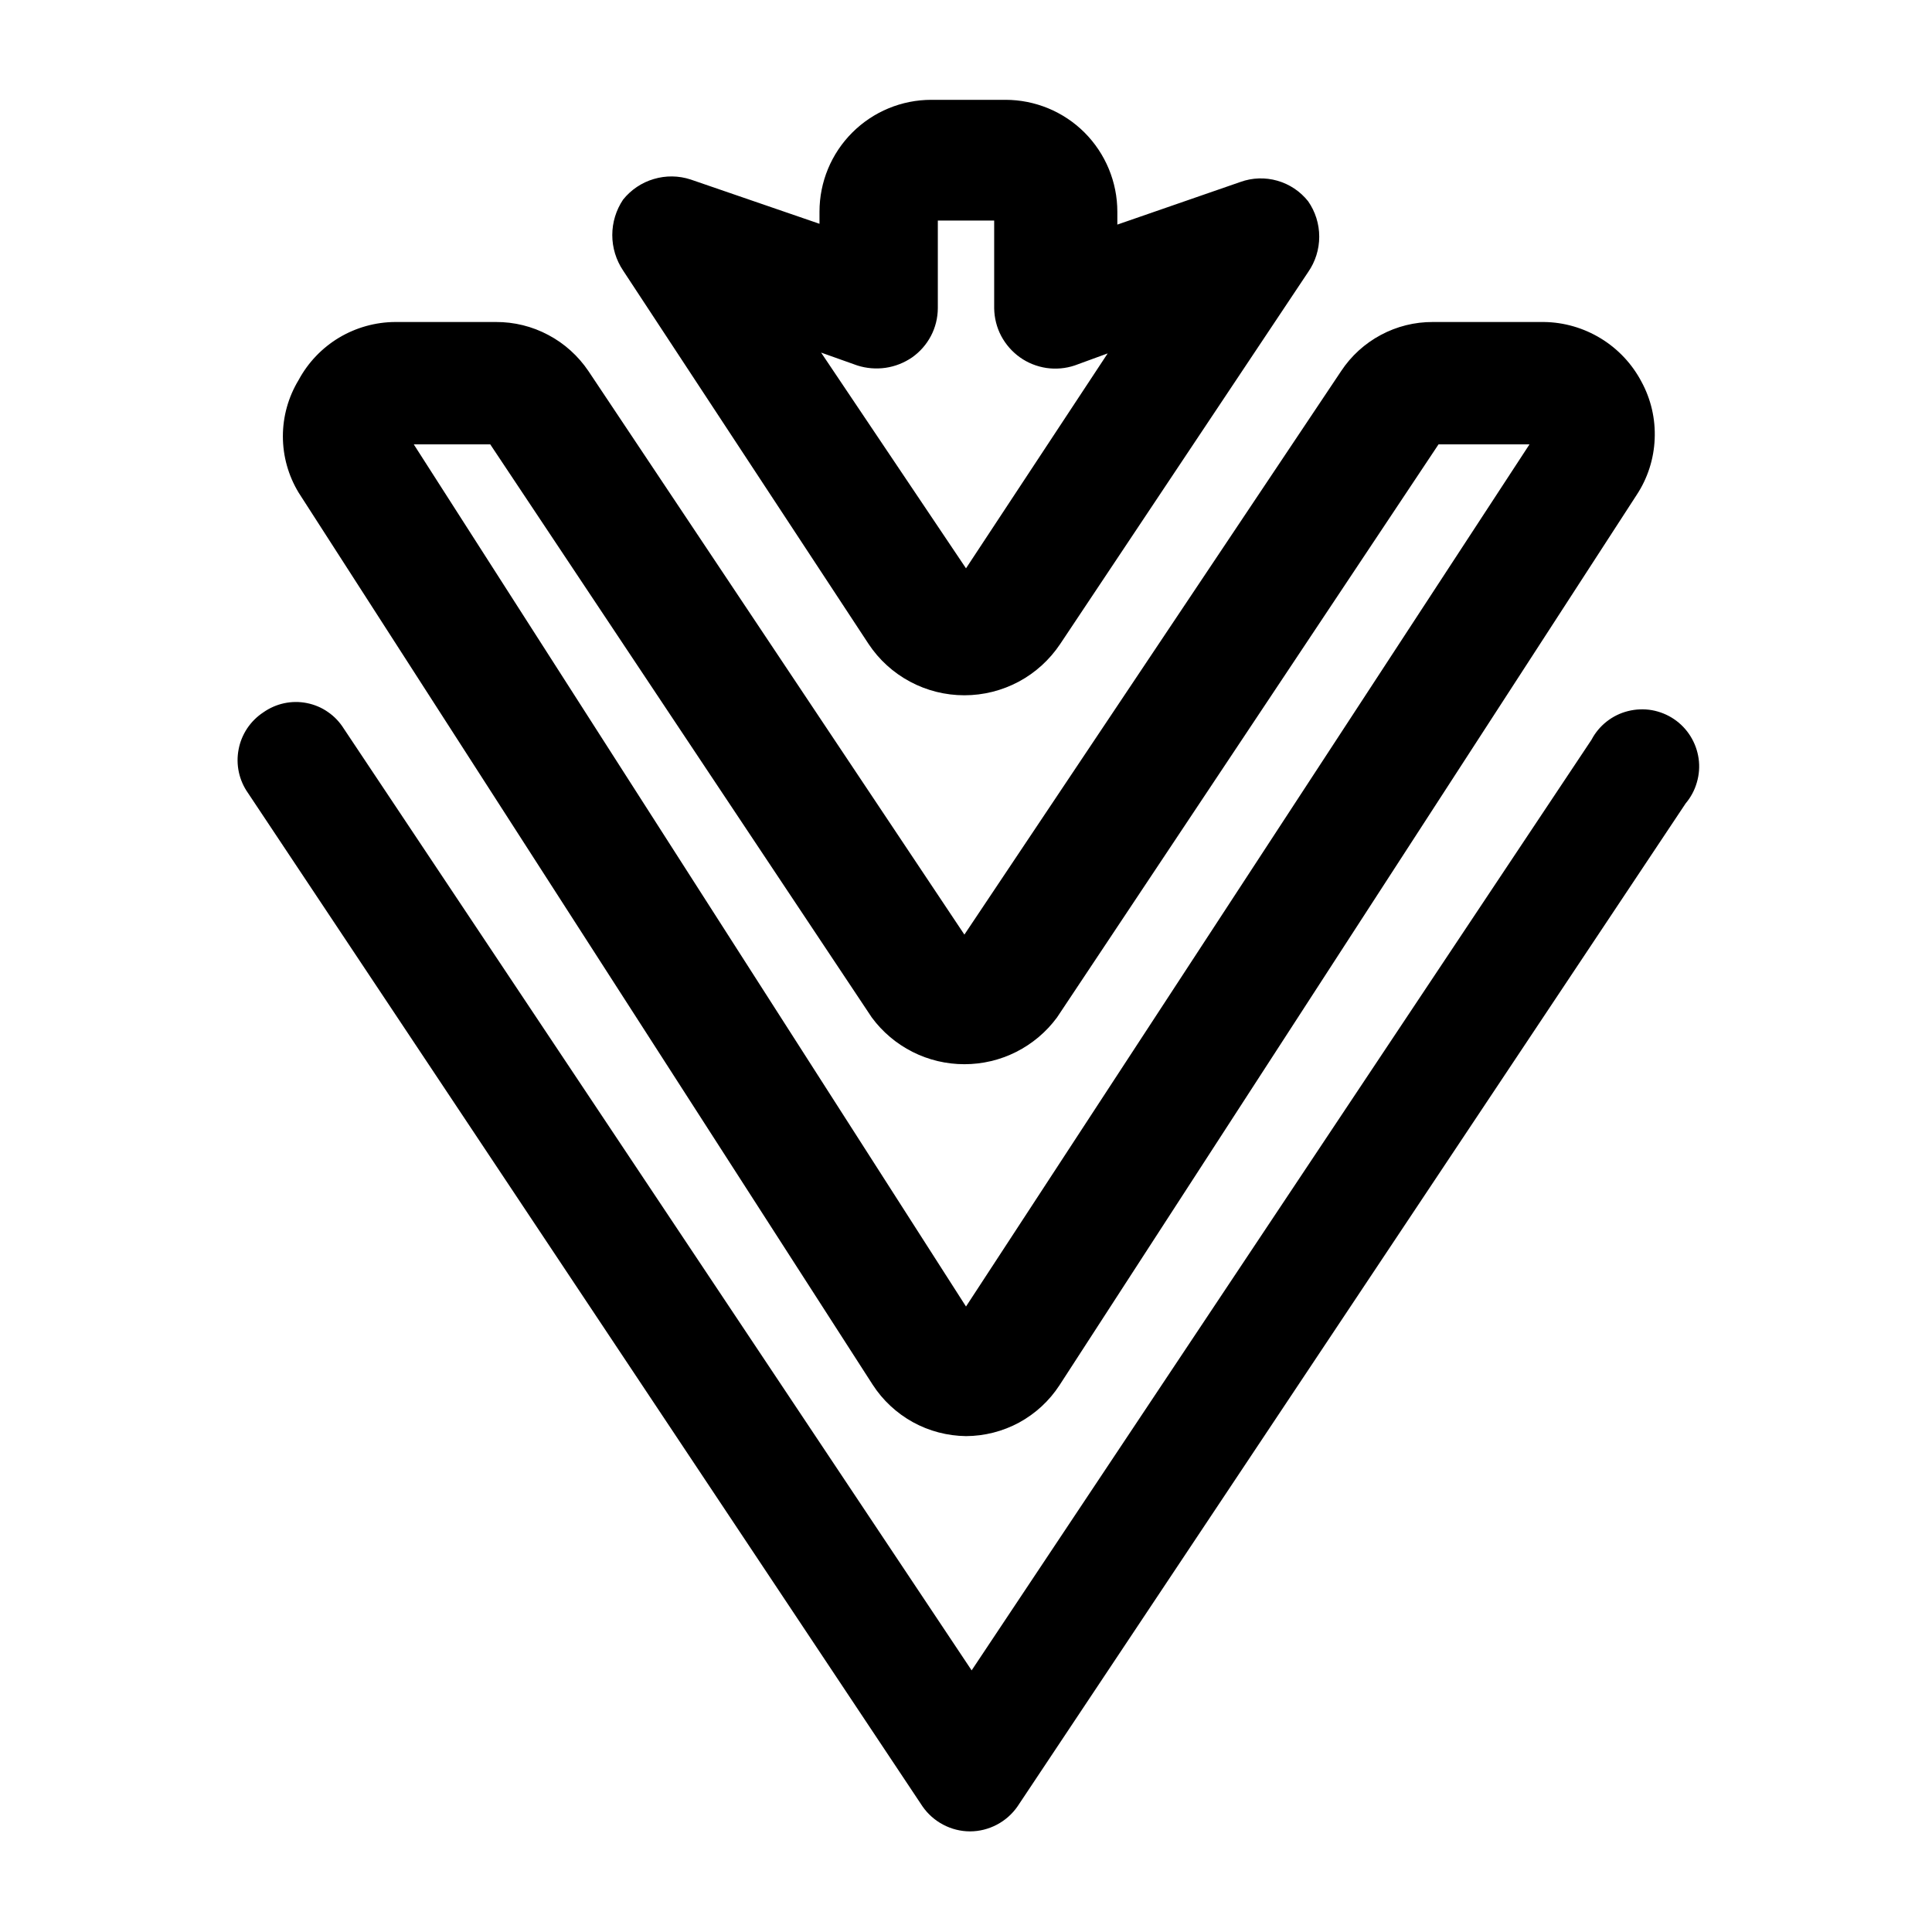<svg width="24" height="24" viewBox="0 0 24 24" fill="none" xmlns="http://www.w3.org/2000/svg">
<path d="M12.05 22.75C11.934 22.75 11.819 22.721 11.717 22.667C11.614 22.613 11.526 22.535 11.46 22.44L3.08 9.85C3.025 9.772 2.987 9.684 2.967 9.592C2.947 9.499 2.946 9.403 2.964 9.31C2.981 9.217 3.018 9.128 3.07 9.049C3.123 8.97 3.191 8.902 3.27 8.85C3.348 8.795 3.436 8.756 3.529 8.736C3.623 8.716 3.719 8.715 3.813 8.734C3.907 8.753 3.996 8.79 4.074 8.845C4.153 8.899 4.219 8.969 4.27 9.05L12.07 20.75L19.77 9.19C19.816 9.102 19.881 9.024 19.959 8.963C20.038 8.901 20.128 8.857 20.225 8.833C20.322 8.809 20.422 8.805 20.521 8.822C20.619 8.84 20.712 8.877 20.795 8.933C20.878 8.989 20.948 9.062 21 9.146C21.053 9.231 21.087 9.326 21.101 9.424C21.115 9.523 21.107 9.624 21.079 9.719C21.052 9.815 21.004 9.904 20.94 9.98L12.64 22.44C12.574 22.535 12.486 22.613 12.383 22.667C12.28 22.721 12.166 22.75 12.05 22.75ZM13.16 17.21L20.33 6.15C20.467 5.943 20.545 5.702 20.555 5.453C20.566 5.205 20.509 4.958 20.39 4.74C20.273 4.519 20.099 4.334 19.886 4.204C19.673 4.074 19.429 4.003 19.18 4H17.8C17.574 3.999 17.352 4.054 17.153 4.161C16.954 4.267 16.784 4.422 16.66 4.61L11.98 11.61L7.31 4.61C7.183 4.422 7.012 4.267 6.811 4.161C6.611 4.054 6.387 3.999 6.16 4H4.91C4.664 4.001 4.422 4.069 4.211 4.195C4 4.322 3.827 4.503 3.71 4.72C3.582 4.931 3.514 5.173 3.514 5.42C3.514 5.667 3.582 5.909 3.71 6.12L10.84 17.2C10.965 17.394 11.137 17.554 11.339 17.666C11.542 17.778 11.769 17.837 12 17.84C12.23 17.839 12.457 17.781 12.659 17.672C12.862 17.561 13.034 17.403 13.16 17.21ZM6.09 5.52L10.83 12.64C10.963 12.82 11.136 12.966 11.336 13.067C11.536 13.168 11.756 13.22 11.98 13.22C12.204 13.22 12.424 13.168 12.624 13.067C12.824 12.966 12.997 12.82 13.13 12.64L17.87 5.52H19L12 16.23L5.14 5.52H6.09ZM13.17 8L16.25 3.38C16.34 3.251 16.388 3.097 16.388 2.94C16.388 2.783 16.34 2.629 16.25 2.5C16.152 2.377 16.019 2.288 15.868 2.245C15.718 2.202 15.557 2.207 15.41 2.26L13.88 2.79V2.63C13.88 2.261 13.733 1.908 13.473 1.647C13.212 1.386 12.858 1.24 12.49 1.24H11.57C11.201 1.24 10.848 1.386 10.587 1.647C10.326 1.908 10.18 2.261 10.18 2.63V2.78L8.58 2.23C8.431 2.181 8.271 2.179 8.121 2.224C7.971 2.268 7.838 2.358 7.74 2.48C7.653 2.61 7.606 2.763 7.606 2.92C7.606 3.077 7.653 3.23 7.74 3.36L10.79 8C10.92 8.196 11.097 8.357 11.305 8.468C11.512 8.579 11.744 8.637 11.98 8.637C12.215 8.637 12.447 8.579 12.655 8.468C12.862 8.357 13.039 8.196 13.17 8ZM10.65 4.54C10.763 4.576 10.884 4.586 11.001 4.569C11.119 4.552 11.232 4.507 11.33 4.44C11.428 4.371 11.508 4.28 11.564 4.174C11.62 4.068 11.649 3.95 11.65 3.83V2.74H12.35V3.83C12.352 3.949 12.381 4.067 12.437 4.173C12.493 4.278 12.572 4.369 12.67 4.439C12.767 4.508 12.88 4.553 12.998 4.571C13.116 4.588 13.236 4.578 13.35 4.54L13.76 4.39L12 7.06L10.2 4.38L10.65 4.54Z" fill="black"/>
</svg>
